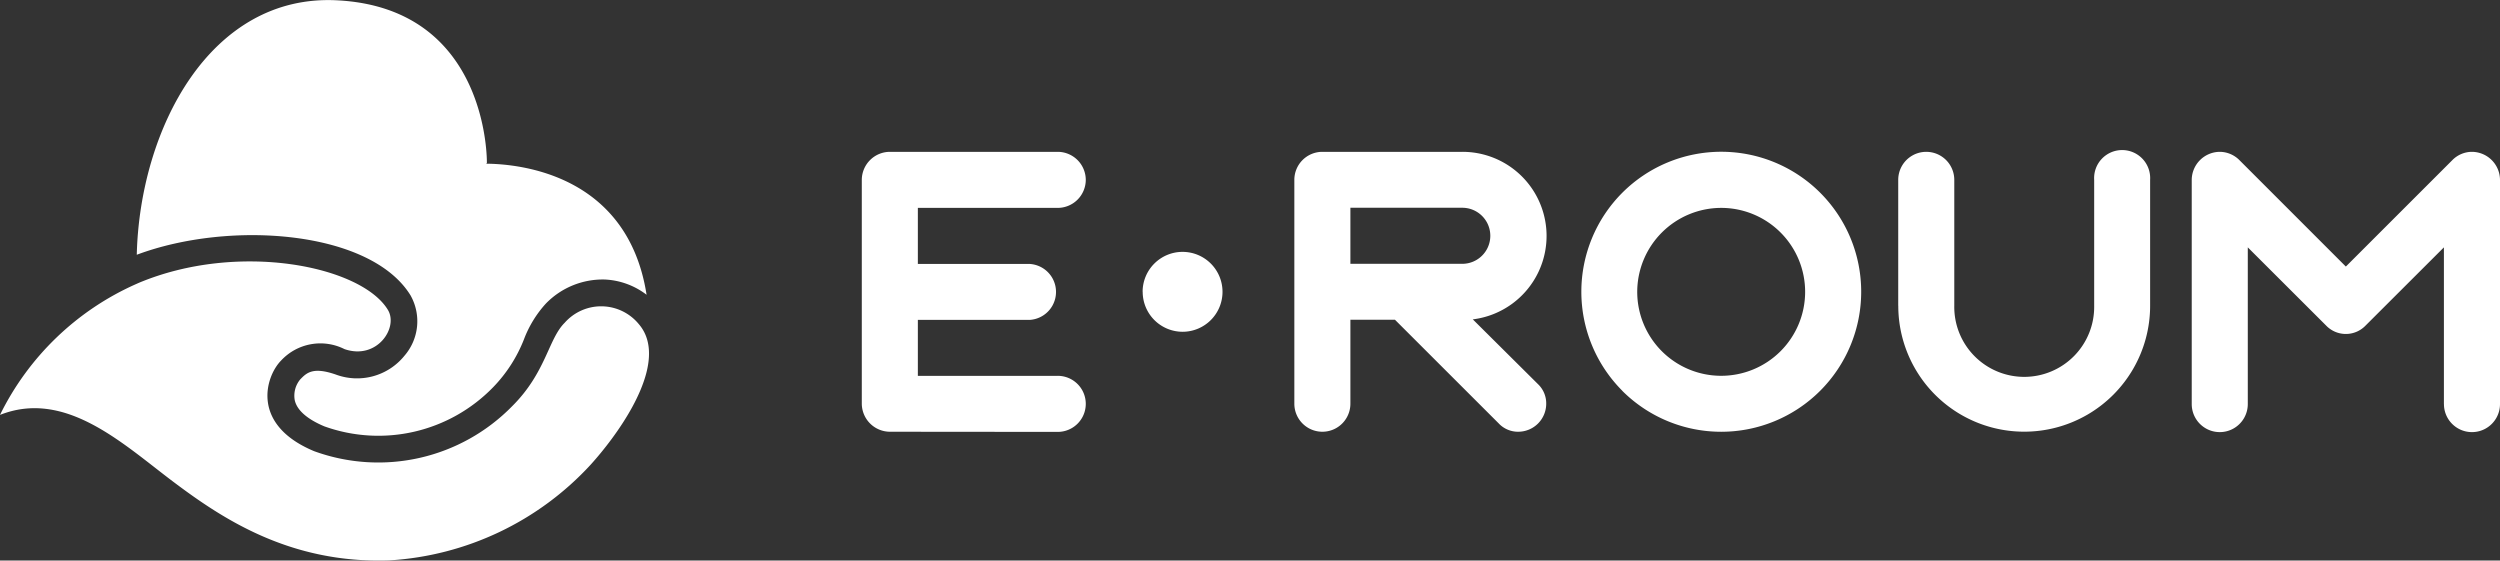<svg id="Group_2474" data-name="Group 2474" xmlns="http://www.w3.org/2000/svg" width="133.796" height="30" viewBox="0 0 133.796 30">
  <rect x="0" y="0" width="133.796" height="30" fill="#333333" stroke="none"/>
  <g id="Group_5" data-name="Group 5">
    <path id="Fill_2470" data-name="Fill 2470" d="M14.667,15.837a2.82,2.82,0,0,1-.34,3.2,3.261,3.261,0,0,1-3.683,1.005c-1.225-.421-1.557-.087-1.9.267A1.366,1.366,0,0,0,8.451,21.4c.137.682.943,1.149,1.593,1.42a8.56,8.56,0,0,0,9.027-2.095,7.719,7.719,0,0,0,1.651-2.565,5.983,5.983,0,0,1,1.169-1.91,4.242,4.242,0,0,1,3.156-1.291,3.968,3.968,0,0,1,2.237.817c-1-6.411-6.73-7-8.577-7.015l.03-.043s.145-8.27-8-8.7C3.937-.347.162,6.894,0,13.634c5.028-1.88,12.561-1.286,14.667,2.2" transform="translate(7.32)" fill="#fff"/>
    <path id="Fill_2472" data-name="Fill 2472" d="M34.655,4.261a2.177,2.177,0,0,0-.462-.9,2.605,2.605,0,0,0-3.971-.079c-.881.87-1,2.672-2.819,4.473a10.026,10.026,0,0,1-10.592,2.4c-3.43-1.431-2.588-4.014-1.774-4.843a2.868,2.868,0,0,1,3.4-.619c1.736.6,2.9-1.147,2.322-2.1C19.335.238,12.744-1.094,7.4,1.159l-.124.056A14.8,14.8,0,0,0,0,8.214c3.494-1.382,6.558,1.532,9.239,3.552S15.529,16.18,20.831,16a15.936,15.936,0,0,0,10.787-5.13c1.368-1.514,3.562-4.533,3.037-6.609" transform="translate(0 13.991)" fill="#fff"/>
  </g>
  <path id="Fill_2441" data-name="Fill 2441" d="M84.672,13.5V5.112L80.477,9.3a1.463,1.463,0,0,1-2.106,0L74.176,5.112V13.5a1.5,1.5,0,1,1-3,0V1.5a1.512,1.512,0,0,1,1.5-1.5,1.492,1.492,0,0,1,1.055.447l5.693,5.693L85.119.448A1.48,1.48,0,0,1,86.174,0a1.511,1.511,0,0,1,1.5,1.5v12a1.5,1.5,0,1,1-3,0ZM34.083,14.531,28.535,8.987H26.149V13.48a1.5,1.5,0,1,1-3,0V1.5a1.5,1.5,0,0,1,1.5-1.5h7.487A4.5,4.5,0,0,1,32.7,8.966l3.485,3.463a1.421,1.421,0,0,1,.444,1.051,1.5,1.5,0,0,1-1.495,1.5A1.419,1.419,0,0,1,34.083,14.531ZM26.149,5.993h5.988a1.5,1.5,0,1,0,0-3H26.149ZM1.5,14.98A1.511,1.511,0,0,1,0,13.48V1.5A1.508,1.508,0,0,1,1.5,0h8.987a1.506,1.506,0,0,1,1.5,1.5,1.506,1.506,0,0,1-1.5,1.5H3v3H8.989a1.5,1.5,0,0,1,0,2.994H3v2.994h7.487a1.5,1.5,0,0,1,0,3ZM55.468,8.238V1.5a1.5,1.5,0,1,1,3,0V8.238a3.744,3.744,0,1,0,7.487,0V1.5a1.5,1.5,0,1,1,2.994,0V8.238a6.739,6.739,0,1,1-13.478,0ZM40.7,12.786a7.5,7.5,0,0,1,0-10.595,7.489,7.489,0,0,1,12.786,5.3,7.492,7.492,0,0,1-12.786,5.3Zm.8-5.3A4.493,4.493,0,1,0,46,3,4.5,4.5,0,0,0,41.5,7.491Zm-26.471,0A2.138,2.138,0,1,1,17.172,9.63,2.138,2.138,0,0,1,15.033,7.491Z" transform="translate(46.122 8.126)" fill="#fff"/>
</svg>

